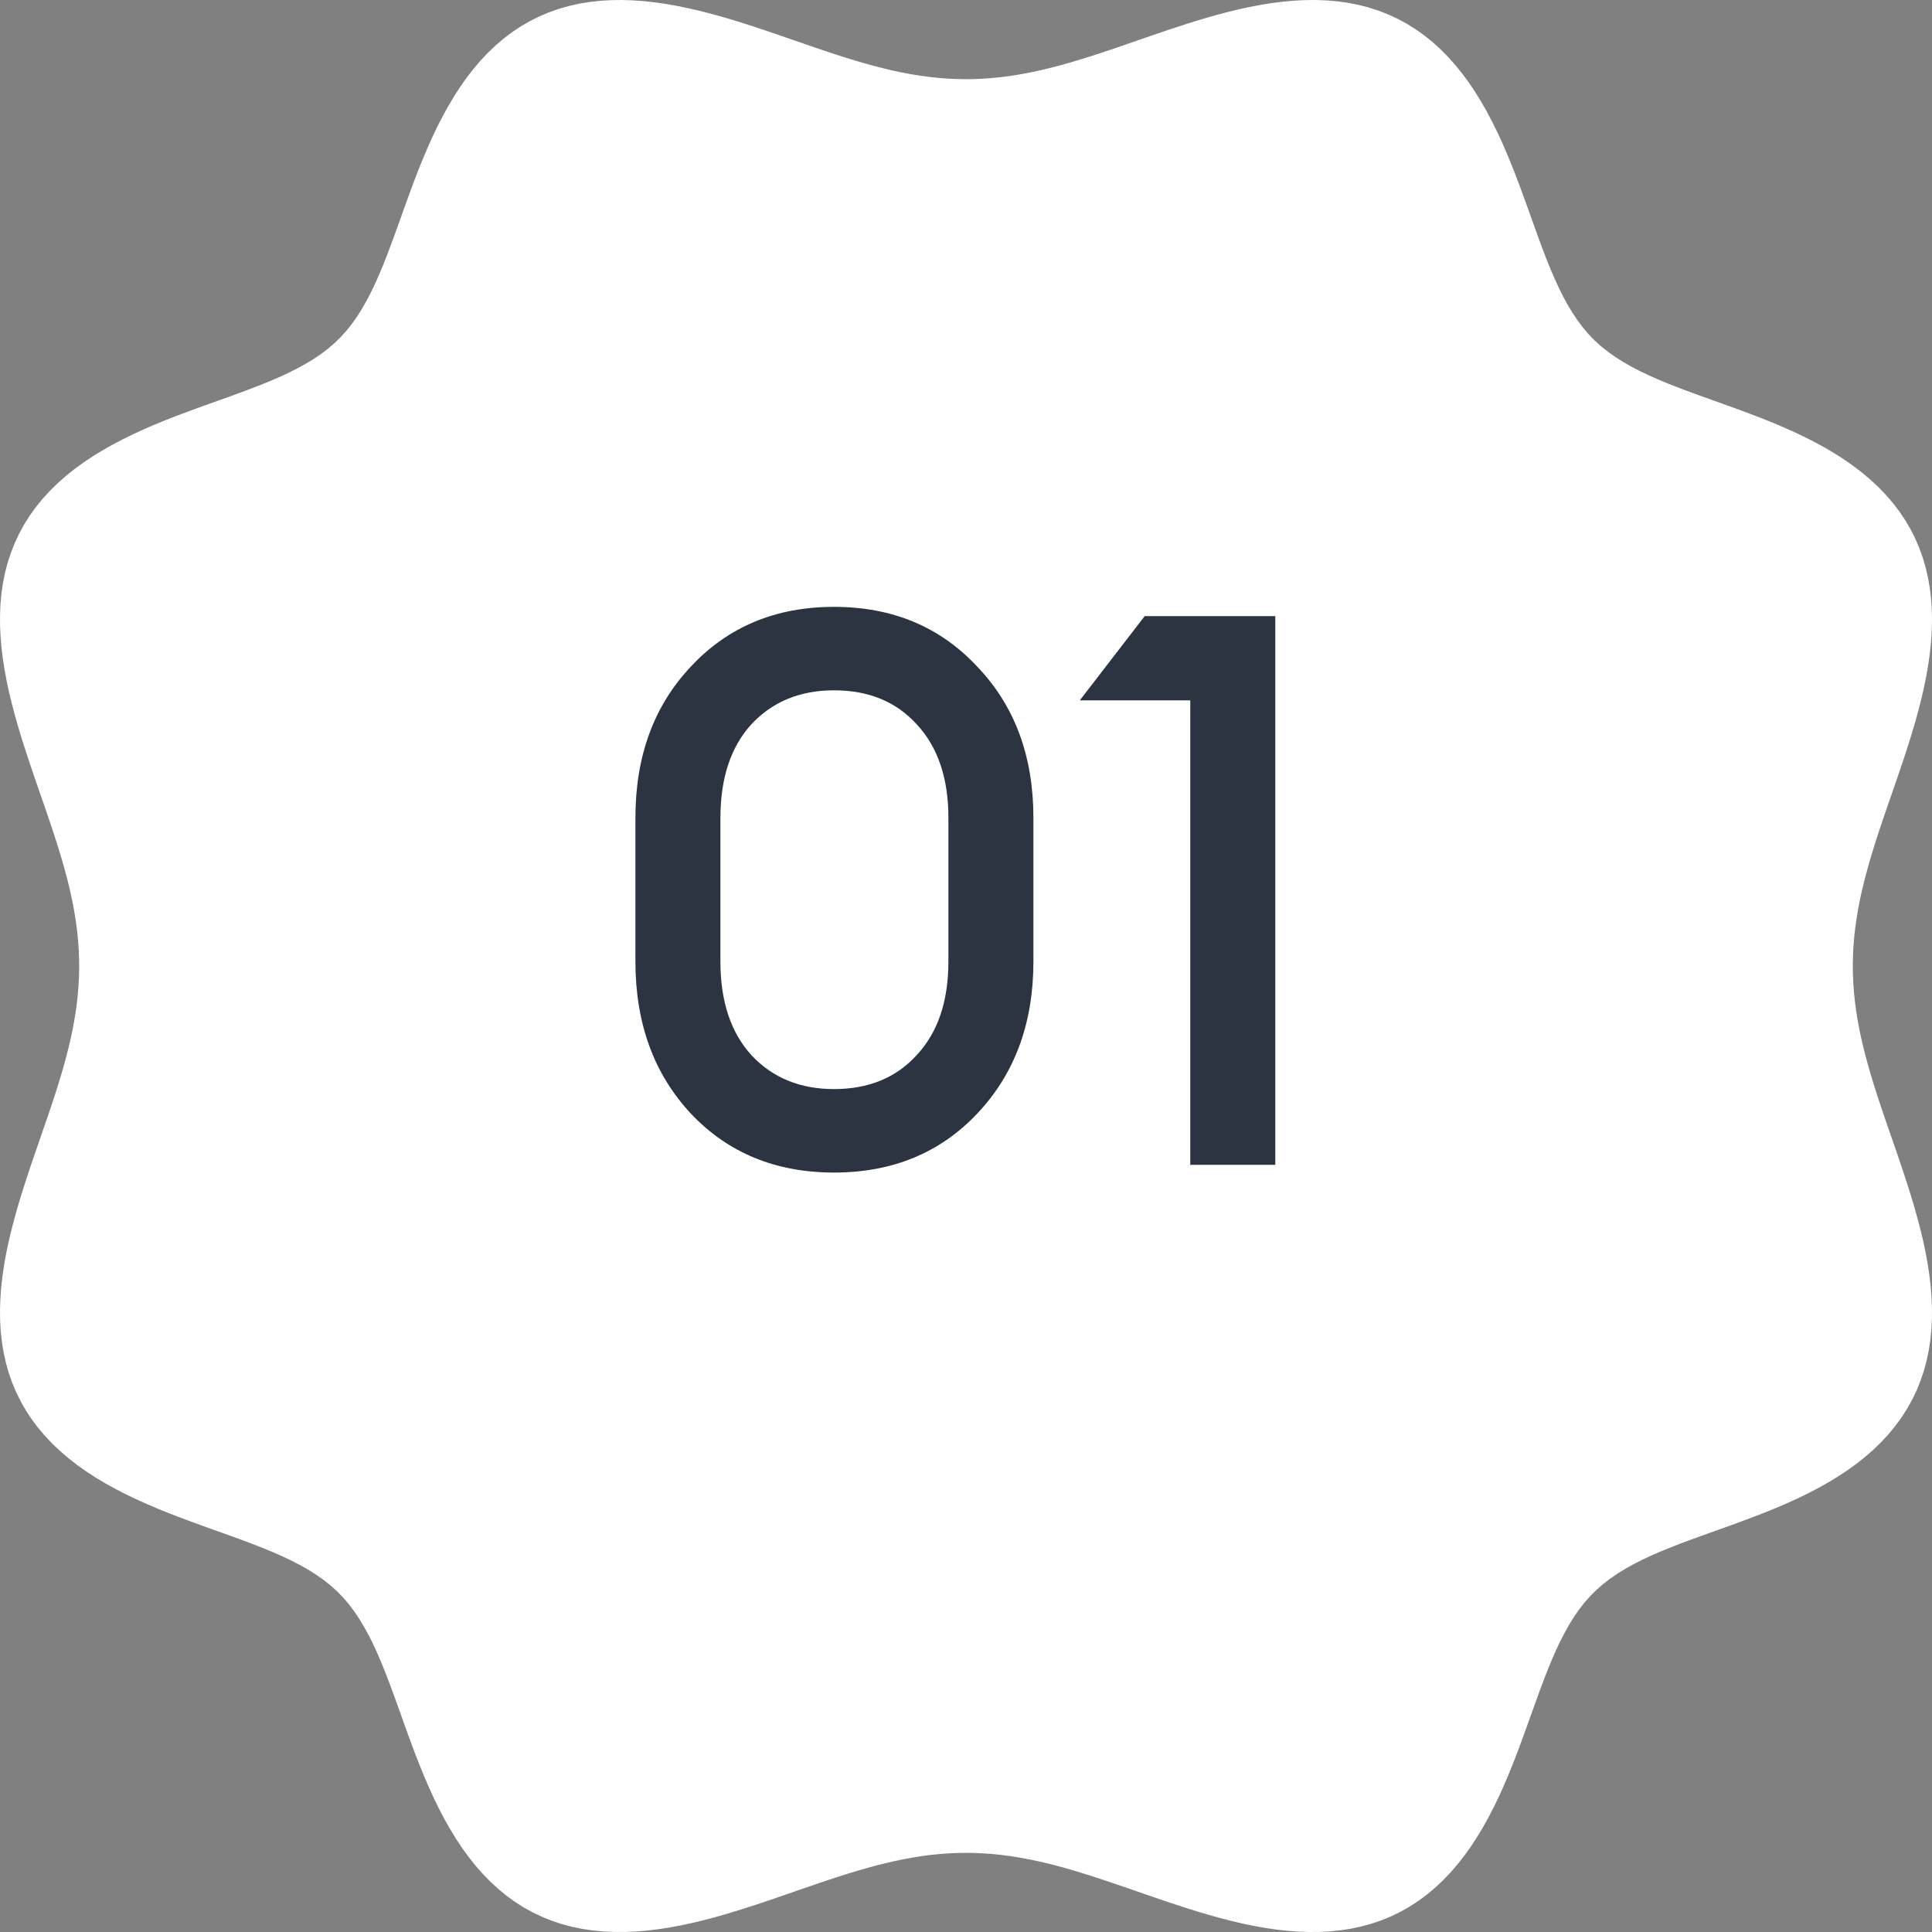 <svg width="55" height="55" viewBox="0 0 55 55" fill="none" xmlns="http://www.w3.org/2000/svg">
<rect x="0" y="0" width="55" height="55" fill="#808080" stroke="none"/>
<path fill-rule="evenodd" clip-rule="evenodd" d="M52.746 27.5L52.75 27.753L52.761 28.006L52.78 28.259L52.806 28.513L52.84 28.768L52.88 29.025L52.928 29.283L52.982 29.543L53.043 29.805L53.11 30.07L53.183 30.337L53.261 30.607L53.344 30.879L53.432 31.155L53.523 31.433L53.618 31.715L53.716 32.001L53.816 32.289L53.917 32.581L54.019 32.876L54.12 33.174L54.221 33.476L54.319 33.78L54.415 34.087L54.507 34.397L54.594 34.708L54.676 35.022L54.751 35.337L54.817 35.652L54.875 35.969L54.923 36.285L54.961 36.601L54.986 36.915L54.999 37.228L54.998 37.538L54.983 37.845L54.953 38.148L54.907 38.447L54.845 38.741L54.767 39.029L54.672 39.31L54.561 39.585L54.432 39.852L54.287 40.111L54.125 40.362L53.948 40.604L53.755 40.837L53.547 41.061L53.325 41.275L53.089 41.48L52.842 41.676L52.583 41.862L52.313 42.039L52.035 42.208L51.749 42.368L51.456 42.52L51.157 42.664L50.854 42.802L50.548 42.933L50.24 43.058L49.931 43.178L49.623 43.294L49.316 43.407L49.011 43.516L48.709 43.624L48.412 43.731L48.12 43.837L47.834 43.944L47.555 44.053L47.283 44.164L47.02 44.278L46.765 44.397L46.519 44.521L46.284 44.652L46.058 44.789L45.844 44.936L45.641 45.091L45.45 45.258L45.271 45.436L45.103 45.626L44.947 45.828L44.8 46.041L44.662 46.266L44.531 46.501L44.406 46.746L44.287 47L44.172 47.263L44.061 47.534L43.952 47.813L43.845 48.098L43.739 48.39L43.632 48.686L43.524 48.987L43.415 49.292L43.303 49.599L43.187 49.907L43.067 50.216L42.942 50.525L42.812 50.831L42.675 51.134L42.531 51.433L42.379 51.726L42.22 52.013L42.052 52.292L41.876 52.562L41.69 52.822L41.495 53.071L41.291 53.307L41.078 53.53L40.855 53.739L40.622 53.934L40.381 54.113L40.131 54.276L39.873 54.422L39.606 54.552L39.332 54.665L39.051 54.761L38.764 54.84L38.47 54.904L38.172 54.95L37.869 54.982L37.562 54.998L37.252 55L36.94 54.988L36.625 54.964L36.309 54.928L35.993 54.88L35.677 54.823L35.361 54.757L35.046 54.683L34.732 54.602L34.421 54.515L34.111 54.423L33.804 54.328L33.499 54.229L33.198 54.129L32.899 54.027L32.604 53.926L32.312 53.824L32.023 53.724L31.737 53.627L31.455 53.531L31.176 53.44L30.9 53.352L30.628 53.268L30.358 53.19L30.09 53.116L29.826 53.049L29.564 52.988L29.303 52.933L29.045 52.885L28.788 52.843L28.533 52.809L28.279 52.782L28.025 52.763L27.772 52.751L27.52 52.747L27.267 52.75L27.015 52.761L26.761 52.779L26.507 52.804L26.252 52.837L25.996 52.878L25.738 52.925L25.478 52.978L25.216 53.039L24.951 53.105L24.685 53.178L24.415 53.255L24.143 53.338L23.867 53.425L23.589 53.517L23.307 53.611L23.023 53.709L22.734 53.808L22.443 53.909L22.148 54.011L21.85 54.113L21.549 54.214L21.244 54.312L20.938 54.408L20.628 54.501L20.317 54.589L20.004 54.67L19.689 54.746L19.373 54.813L19.057 54.872L18.74 54.921L18.425 54.959L18.11 54.985L17.797 54.999L17.487 54.999L17.179 54.985L16.876 54.956L16.577 54.912L16.282 54.852L15.994 54.775L15.712 54.681L15.437 54.571L15.169 54.444L14.909 54.3L14.658 54.14L14.415 53.963L14.181 53.771L13.957 53.565L13.742 53.344L13.536 53.109L13.34 52.863L13.153 52.604L12.975 52.336L12.806 52.058L12.645 51.773L12.492 51.48L12.347 51.182L12.209 50.879L12.078 50.573L11.952 50.266L11.831 49.957L11.715 49.648L11.602 49.341L11.492 49.036L11.385 48.734L11.278 48.437L11.171 48.144L11.065 47.858L10.956 47.578L10.845 47.306L10.731 47.041L10.613 46.785L10.489 46.539L10.359 46.303L10.222 46.077L10.076 45.861L9.922 45.657L9.756 45.465L9.579 45.285L9.39 45.117L9.189 44.96L8.976 44.812L8.753 44.673L8.518 44.542L8.274 44.417L8.021 44.297L7.759 44.182L7.488 44.07L7.21 43.962L6.925 43.854L6.634 43.748L6.338 43.641L6.037 43.534L5.733 43.424L5.426 43.312L5.117 43.197L4.809 43.078L4.5 42.953L4.194 42.823L3.89 42.686L3.591 42.543L3.297 42.392L3.01 42.234L2.73 42.067L2.459 41.891L2.198 41.706L1.949 41.512L1.712 41.308L1.487 41.096L1.277 40.873L1.081 40.642L0.901 40.401L0.737 40.152L0.589 39.894L0.458 39.628L0.344 39.355L0.246 39.074L0.166 38.787L0.101 38.494L0.053 38.196L0.02 37.894L0.003 37.587L0 37.277L0.011 36.965L0.034 36.651L0.069 36.335L0.116 36.019L0.172 35.703L0.238 35.387L0.311 35.072L0.392 34.758L0.478 34.446L0.569 34.136L0.665 33.829L0.763 33.524L0.863 33.222L0.965 32.923L1.067 32.628L1.168 32.335L1.268 32.046L1.366 31.761L1.462 31.478L1.554 31.199L1.642 30.923L1.726 30.65L1.805 30.38L1.878 30.112L1.946 29.847L2.008 29.585L2.063 29.325L2.112 29.066L2.154 28.809L2.189 28.554L2.216 28.299L2.236 28.046L2.249 27.793L2.254 27.541L2.251 27.288L2.241 27.035L2.223 26.782L2.198 26.528L2.166 26.273L2.126 26.017L2.08 25.759L2.026 25.499L1.967 25.237L1.901 24.973L1.829 24.706L1.751 24.437L1.669 24.165L1.582 23.89L1.491 23.612L1.397 23.33L1.3 23.046L1.2 22.758L1.099 22.466L0.997 22.172L0.896 21.874L0.795 21.573L0.696 21.269L0.599 20.963L0.507 20.654L0.419 20.342L0.336 20.029L0.26 19.714L0.192 19.399L0.133 19.082L0.083 18.766L0.044 18.45L0.017 18.136L0.002 17.823L0.001 17.512L0.013 17.204L0.041 16.9L0.084 16.601L0.143 16.306L0.219 16.017L0.311 15.735L0.42 15.459L0.546 15.191L0.688 14.93L0.847 14.678L1.022 14.434L1.213 14.2L1.419 13.975L1.639 13.759L1.872 13.553L2.118 13.355L2.375 13.168L2.643 12.989L2.92 12.819L3.205 12.658L3.497 12.505L3.795 12.359L4.097 12.22L4.402 12.088L4.71 11.962L5.019 11.841L5.328 11.725L5.635 11.612L5.94 11.502L6.242 11.394L6.54 11.287L6.833 11.18L7.12 11.073L7.4 10.965L7.673 10.854L7.938 10.741L8.195 10.623L8.442 10.499L8.679 10.37L8.906 10.234L9.122 10.089L9.327 9.935L9.52 9.77L9.701 9.594L9.87 9.406L10.028 9.206L10.177 8.994L10.316 8.771L10.448 8.538L10.574 8.295L10.694 8.042L10.809 7.78L10.921 7.51L11.03 7.233L11.137 6.948L11.244 6.658L11.351 6.362L11.458 6.061L11.567 5.757L11.679 5.451L11.794 5.142L11.913 4.833L12.037 4.525L12.167 4.219L12.303 3.915L12.445 3.615L12.596 3.321L12.754 3.033L12.92 2.752L13.095 2.481L13.279 2.219L13.473 1.969L13.675 1.73L13.887 1.505L14.109 1.293L14.34 1.097L14.579 0.915L14.828 0.75L15.085 0.601L15.351 0.468L15.623 0.353L15.903 0.254L16.19 0.172L16.482 0.106L16.78 0.057L17.082 0.023L17.389 0.004L17.698 0L18.01 0.01L18.324 0.032L18.64 0.067L18.956 0.112L19.272 0.168L19.588 0.233L19.903 0.305L20.217 0.385L20.529 0.471L20.839 0.562L21.147 0.657L21.452 0.755L21.754 0.856L22.053 0.957L22.349 1.059L22.642 1.16L22.931 1.26L23.217 1.359L23.5 1.454L23.779 1.547L24.055 1.635L24.329 1.72L24.599 1.799L24.867 1.873L25.132 1.941L25.394 2.004L25.655 2.06L25.914 2.109L26.171 2.151L26.426 2.186L26.68 2.214L26.934 2.235L27.187 2.248L27.439 2.254L27.692 2.252L27.945 2.242L28.198 2.225L28.452 2.201L28.707 2.169L28.963 2.13L29.221 2.084L29.48 2.031L29.742 1.972L30.006 1.906L30.272 1.835L30.541 1.758L30.813 1.676L31.088 1.59L31.366 1.499L31.647 1.405L31.931 1.308L32.219 1.208L32.51 1.107L32.805 1.006L33.102 0.904L33.403 0.803L33.706 0.704L34.013 0.607L34.322 0.514L34.633 0.426L34.946 0.343L35.261 0.266L35.576 0.198L35.892 0.138L36.209 0.087L36.525 0.047L36.84 0.019L37.153 0.003L37.464 0L37.771 0.012L38.076 0.038L38.376 0.08L38.671 0.138L38.96 0.212L39.243 0.303L39.52 0.411L39.788 0.535L40.05 0.677L40.302 0.834L40.546 1.008L40.782 1.198L41.008 1.402L41.224 1.621L41.431 1.853L41.629 2.098L41.818 2.354L41.997 2.621L42.167 2.898L42.33 3.182L42.483 3.474L42.63 3.771L42.769 4.073L42.901 4.378L43.028 4.686L43.149 4.995L43.266 5.303L43.379 5.611L43.49 5.917L43.598 6.219L43.705 6.517L43.811 6.81L43.918 7.098L44.026 7.379L44.136 7.652L44.25 7.918L44.368 8.175L44.49 8.423L44.619 8.661L44.755 8.889L44.899 9.106L45.053 9.312L45.216 9.506L45.391 9.688L45.579 9.858L45.778 10.017L45.989 10.165L46.211 10.306L46.443 10.438L46.686 10.565L46.938 10.685L47.199 10.801L47.468 10.913L47.745 11.022L48.029 11.129L48.319 11.236L48.614 11.342L48.914 11.45L49.218 11.559L49.525 11.67L49.833 11.785L50.142 11.904L50.45 12.027L50.757 12.157L51.061 12.292L51.361 12.434L51.656 12.584L51.945 12.741L52.226 12.907L52.498 13.081L52.76 13.265L53.012 13.457L53.251 13.659L53.477 13.87L53.69 14.091L53.888 14.321L54.071 14.56L54.237 14.809L54.388 15.065L54.522 15.33L54.639 15.602L54.739 15.881L54.822 16.167L54.889 16.459L54.94 16.756L54.975 17.058L54.995 17.364L55 17.674L54.992 17.986L54.97 18.3L54.937 18.615L54.892 18.931L54.837 19.248L54.773 19.564L54.7 19.879L54.621 20.193L54.536 20.505L54.445 20.815L54.35 21.123L54.252 21.428L54.152 21.731L54.051 22.03L53.949 22.326L53.848 22.619L53.747 22.909L53.649 23.195L53.553 23.478L53.46 23.758L53.371 24.034L53.287 24.308L53.207 24.578L53.133 24.846L53.064 25.111L53.001 25.374L52.944 25.635L52.895 25.894L52.852 26.151L52.816 26.406L52.787 26.661L52.766 26.914L52.752 27.167L52.746 27.42L52.746 27.5Z" fill="white"/>
<path d="M27.813 31.708C26.757 32.823 25.401 33.38 23.743 33.38C22.086 33.38 20.729 32.823 19.673 31.708C18.617 30.579 18.089 29.134 18.089 27.374V23.282C18.089 21.522 18.617 20.085 19.673 18.97C20.729 17.841 22.086 17.276 23.743 17.276C25.401 17.276 26.757 17.841 27.813 18.97C28.884 20.085 29.419 21.522 29.419 23.282V27.374C29.419 29.134 28.884 30.579 27.813 31.708ZM23.743 31.004C24.726 31.004 25.511 30.681 26.097 30.036C26.699 29.391 26.999 28.503 26.999 27.374V23.282C26.999 22.153 26.699 21.265 26.097 20.62C25.511 19.975 24.726 19.652 23.743 19.652C22.775 19.652 21.991 19.975 21.389 20.62C20.803 21.265 20.509 22.153 20.509 23.282V27.374C20.509 28.503 20.803 29.391 21.389 30.036C21.991 30.681 22.775 31.004 23.743 31.004ZM33.885 33.16V19.938H30.739L32.587 17.54H36.305V33.16H33.885Z" fill="#2C3442"/>
</svg>

